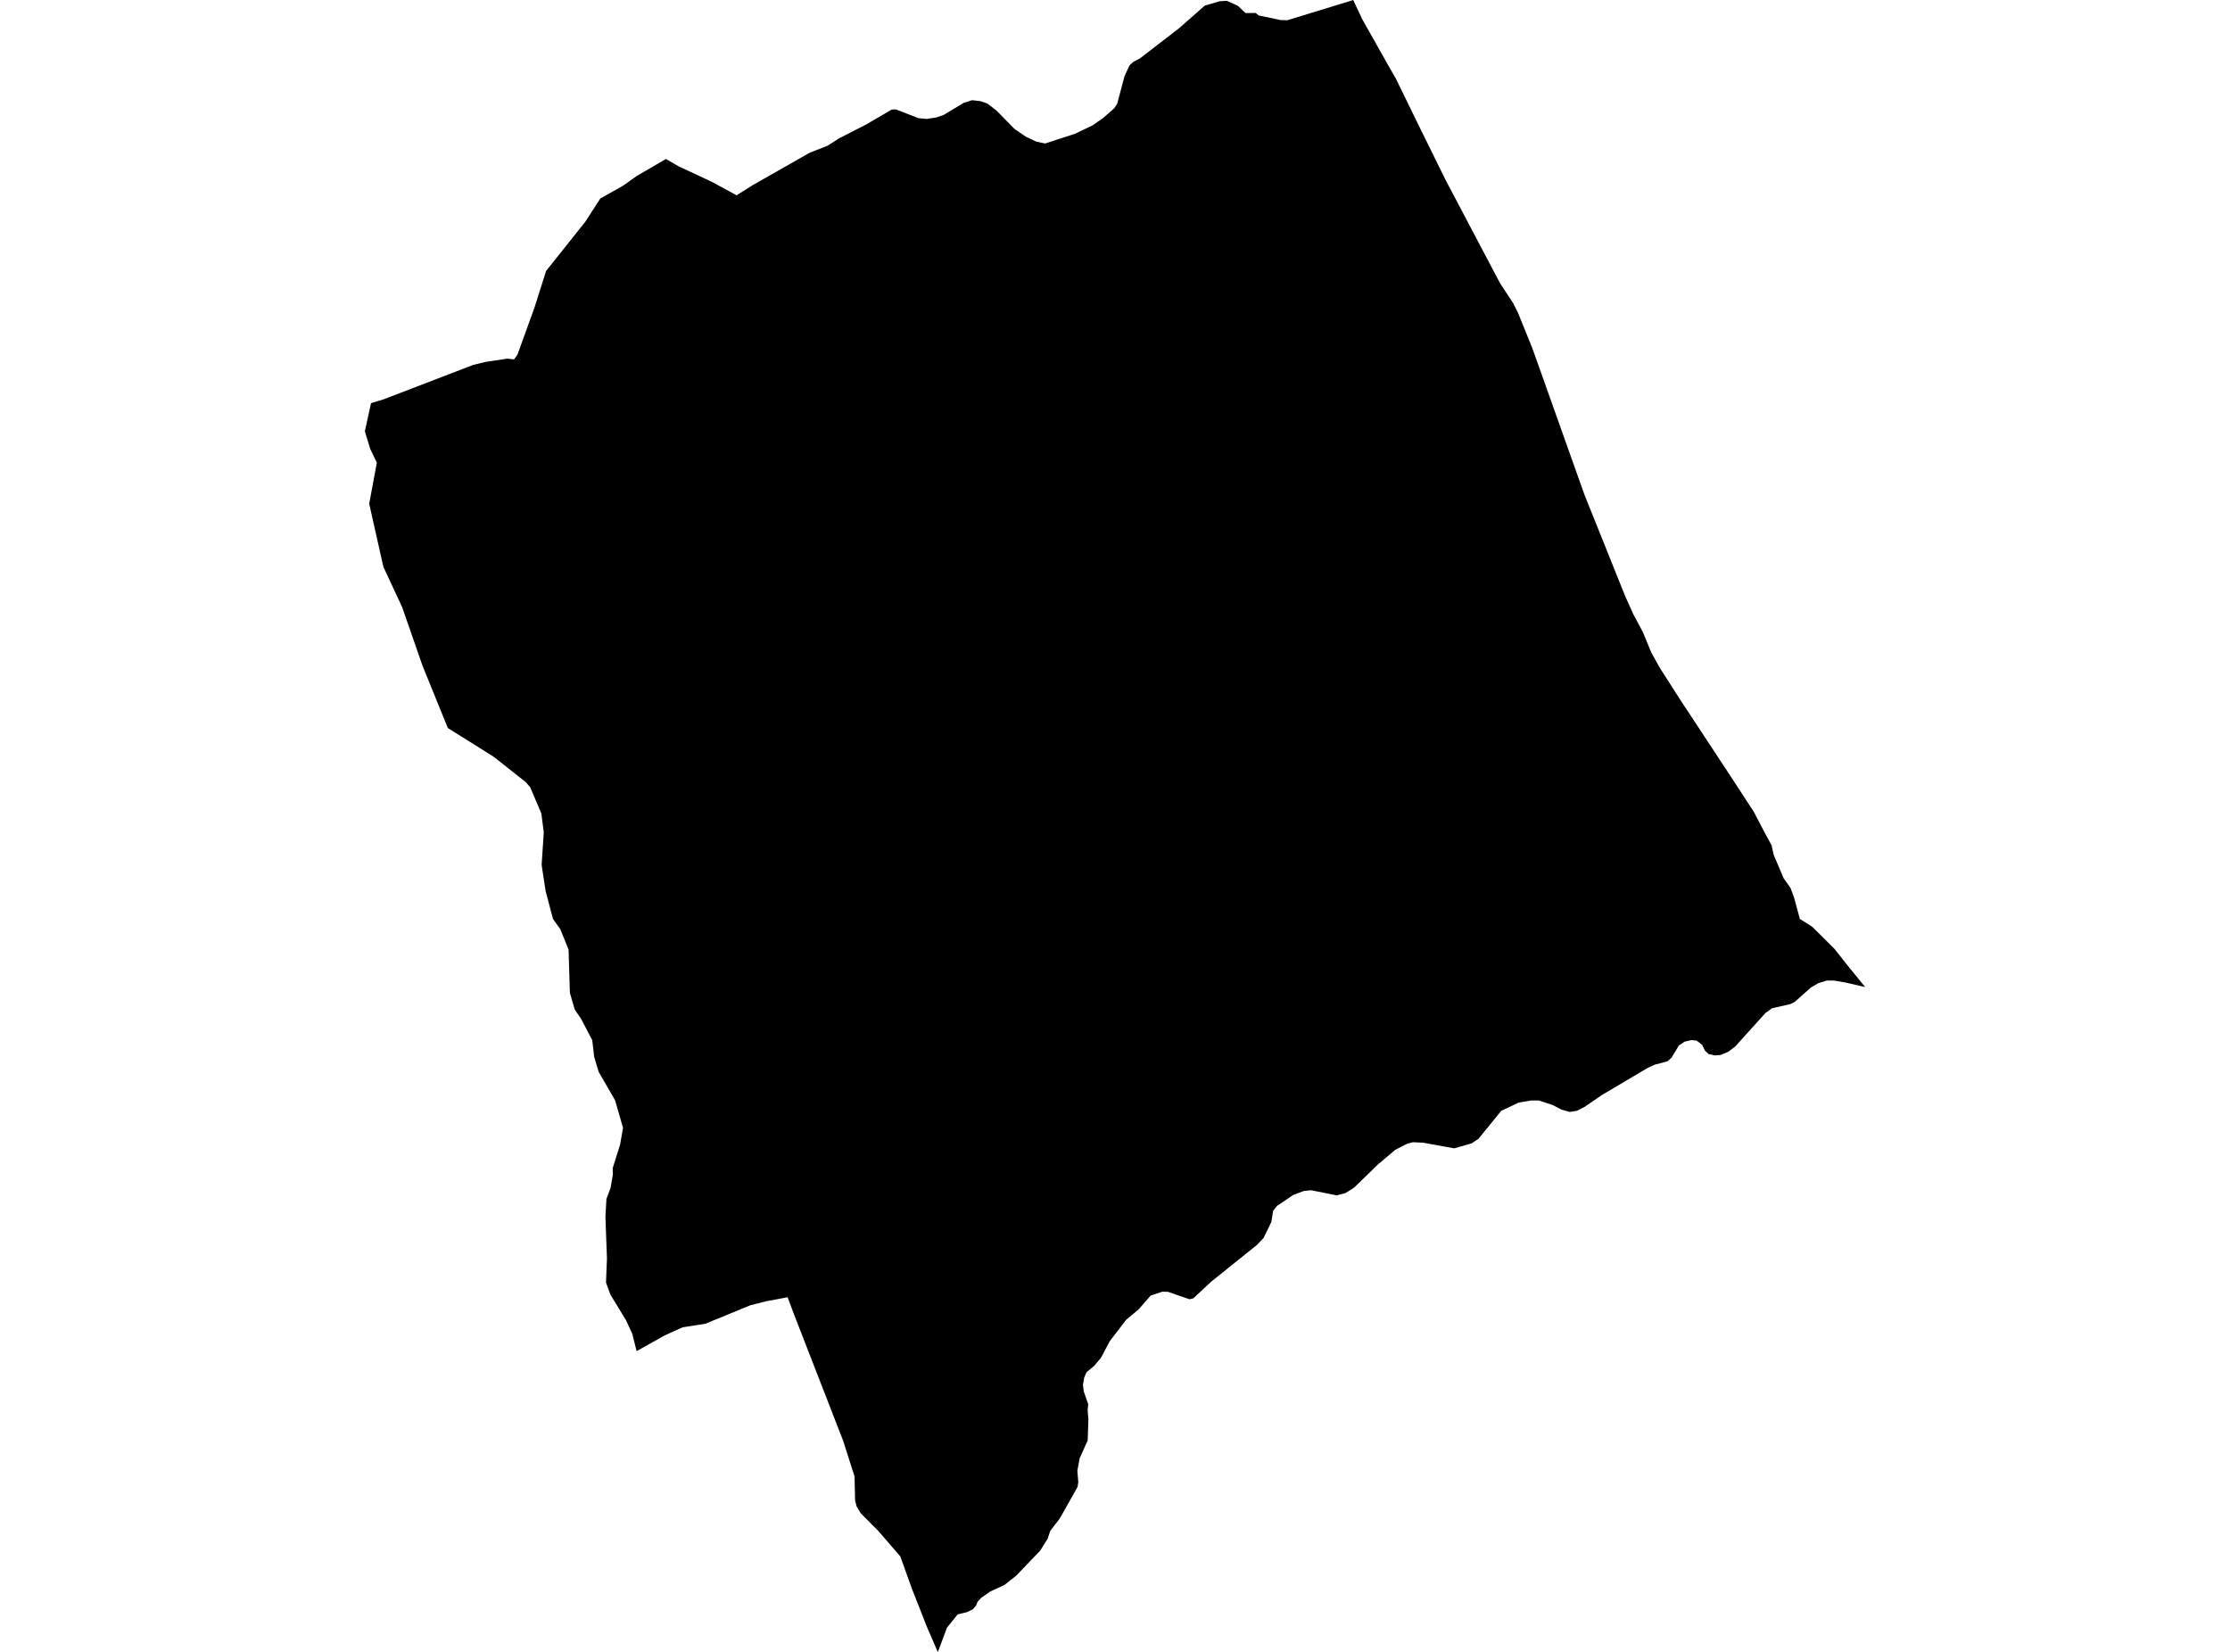 <?xml version='1.0'?>
<svg  baseProfile = 'tiny' width = '540' height = '400' stroke-linecap = 'round' stroke-linejoin = 'round' version='1.1' xmlns='http://www.w3.org/2000/svg'>
<path id='0302301001' title='0302301001'  d='M 451.64 239.008 446.75 237.893 446.738 237.893 444.101 237.44 442.347 237.44 440.245 238.102 438.467 239.159 434.634 242.586 433.577 243.132 429.093 244.154 427.501 245.304 420.195 253.401 418.499 254.69 416.686 255.457 415.304 255.573 413.747 255.248 412.818 254.365 412.191 253.017 410.843 251.984 409.566 251.856 407.939 252.239 406.545 253.157 404.768 256.119 403.792 256.99 400.691 257.815 399.018 258.582 387.959 265.122 383.661 268.061 381.884 268.967 380.13 269.257 378.062 268.676 375.994 267.584 372.66 266.492 370.709 266.492 367.758 266.992 363.541 268.978 358.023 275.751 356.386 276.854 352.134 278.074 344.63 276.703 342.121 276.587 340.692 276.982 337.857 278.434 333.641 282 327.914 287.565 325.846 288.889 323.697 289.458 317.471 288.215 315.716 288.401 313.184 289.342 310.292 291.293 309.234 292.002 308.294 293.222 307.852 295.917 306.005 299.727 304.449 301.4 293.239 310.403 288.964 314.399 288.011 314.608 282.842 312.819 281.471 312.784 278.648 313.713 275.721 317.07 272.678 319.614 268.716 324.795 266.625 328.745 264.964 330.743 263.082 332.311 262.525 333.635 262.246 335.389 262.444 336.969 263.512 340.036 263.373 341.511 263.559 343.695 263.384 348.783 261.433 353.163 260.887 356.148 261.108 358.913 260.933 360.051 256.624 367.706 254.324 370.692 253.708 372.574 251.884 375.489 246.053 381.576 243.253 383.783 239.803 385.375 237.584 386.932 236.702 387.907 236.353 388.802 235.575 389.696 234.181 390.37 231.892 390.928 229.302 394.157 227.13 399.988 227.13 400 226.944 399.71 224.435 393.89 220.822 384.713 218.022 376.895 212.679 370.715 208.416 366.429 207.417 364.733 207.068 363.397 206.929 357.495 206.394 355.858 204.199 348.957 192.153 317.965 190.724 314.131 185.543 315.096 181.628 316.095 170.813 320.544 165.295 321.403 160.986 323.355 154.155 327.177 153.121 323.018 151.588 319.696 147.801 313.469 146.744 310.542 146.976 304.687 146.605 294.685 146.848 290.318 147.859 287.623 148.405 284.451 148.359 282.883 150.148 277.214 150.868 273.091 148.939 266.423 144.978 259.569 143.886 255.933 143.41 251.867 140.738 246.756 139.182 244.491 137.997 240.414 137.683 229.936 135.673 224.987 133.919 222.559 132.142 215.856 131.155 209.456 131.677 201.557 131.085 196.98 128.39 190.626 127.275 189.359 119.515 183.226 108.445 176.291 102.311 161.201 97.386 147.029 92.832 137.26 89.405 121.984 91.252 112.029 89.672 108.753 88.348 104.443 89.847 97.624 92.902 96.695 114.578 88.366 117.633 87.623 122.872 86.844 124.475 87.03 125.312 85.857 129.424 74.485 132.247 65.598 141.737 53.691 145.373 48.057 150.903 44.956 154.19 42.609 161.264 38.497 164.343 40.286 172.323 44.003 178.364 47.29 182.453 44.723 196.114 36.963 200.365 35.302 203.165 33.513 209.891 30.063 210.994 29.413 215.896 26.544 216.896 26.474 222.402 28.611 224.342 28.797 226.618 28.472 228.489 27.845 233.344 24.917 235.4 24.255 237.433 24.499 239.083 25.057 241.313 26.787 243.88 29.401 245.669 31.225 248.422 33.107 250.955 34.303 253.081 34.745 260.294 32.398 264.569 30.354 265.905 29.424 267.078 28.611 269.832 26.195 270.529 25.126 272.306 18.447 273.502 15.856 274.432 14.974 276.012 14.16 285.537 6.819 291.74 1.359 295.33 0.302 297.084 0.197 299.755 1.406 301.614 3.171 304.077 3.136 304.774 3.729 310.106 4.856 311.72 4.902 327.681 0.012 327.681 0 329.888 4.681 336.394 16.228 337.985 18.981 343.085 29.436 349.997 43.469 363.228 68.56 366.376 73.346 367.595 75.762 371.08 84.37 383.673 119.777 393.5 144.253 395.486 148.69 397.833 153.081 399.854 157.983 401.887 161.654 406.778 169.298 418.568 187.199 424.69 196.585 427.397 201.754 428.988 204.693 429.499 206.993 431.916 212.674 433.565 214.997 434.413 217.25 435.842 222.524 438.827 224.406 444.194 229.738 447.923 234.443 451.652 239.008 451.64 239.008 Z' />
</svg>